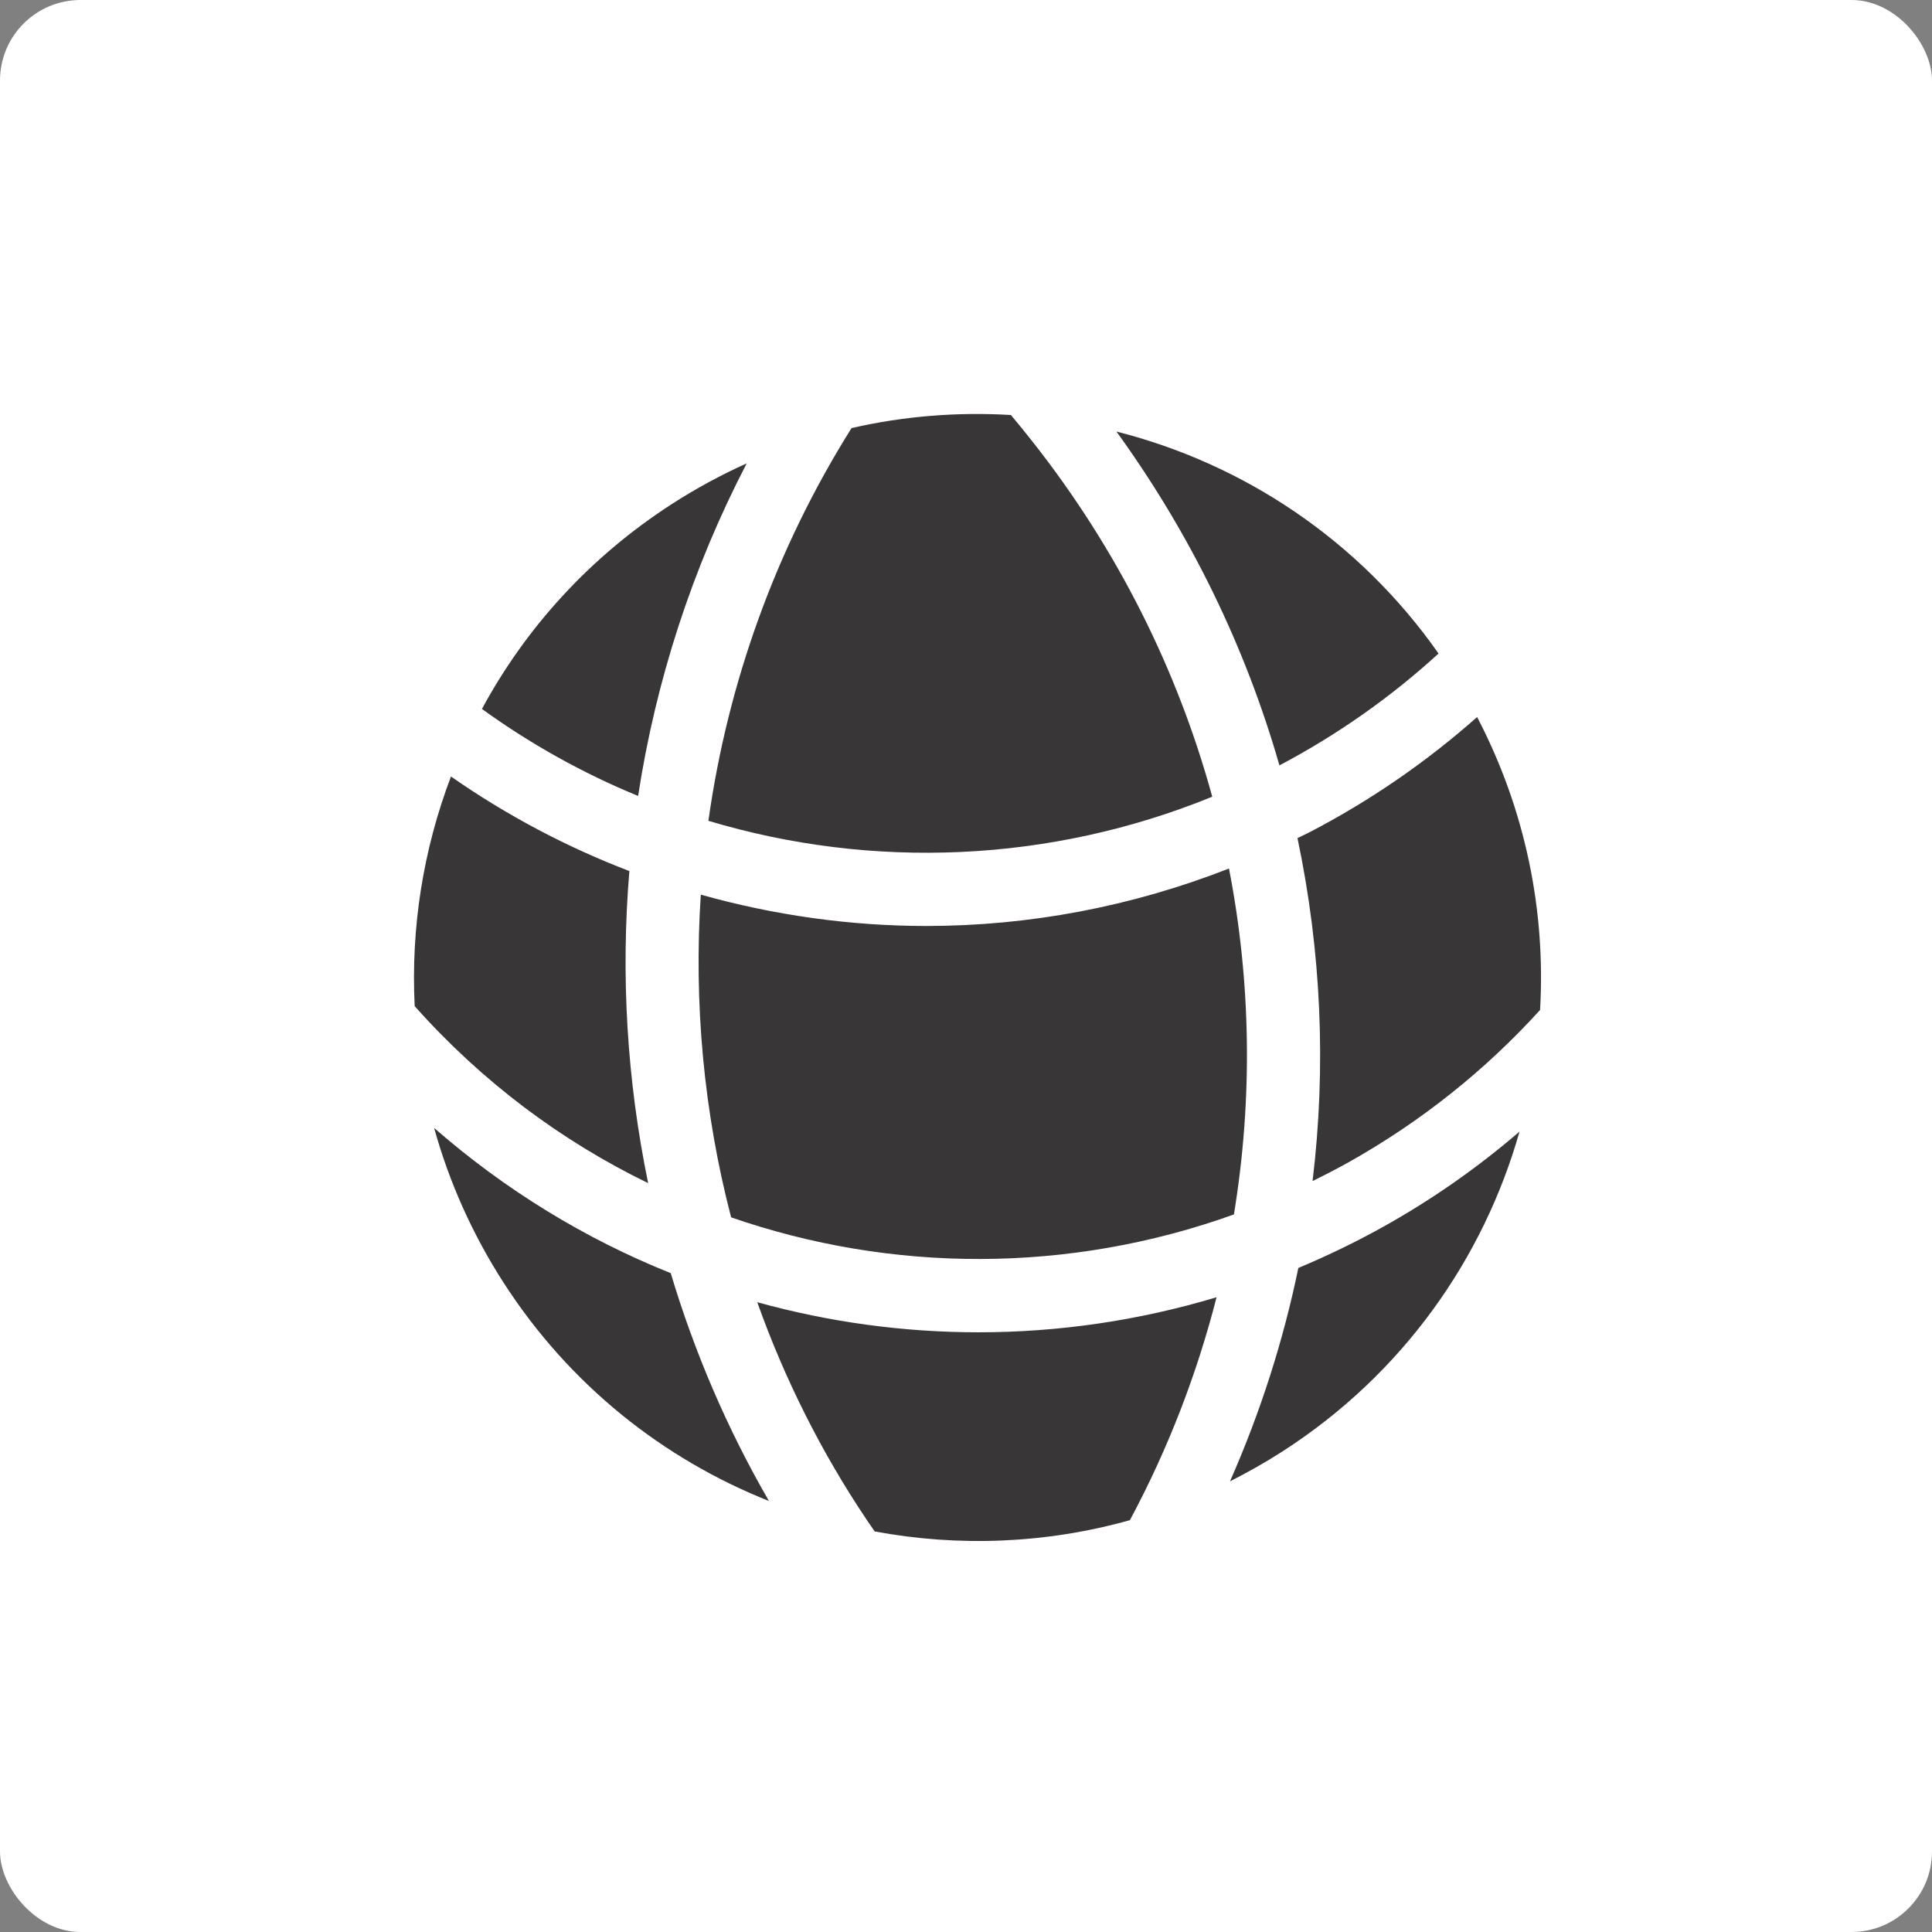 <svg width="42" height="42" viewBox="0 0 42 42" fill="none" xmlns="http://www.w3.org/2000/svg">
<rect x="0" y="0" width="42" height="42" fill="#808080" stroke="none"/>
<rect width="42" height="42" rx="1.75" fill="white"/>
<path d="M13.872 17.303C14.256 14.802 15.047 12.356 16.233 10.073C15.682 10.321 15.141 10.613 14.617 10.95C12.819 12.108 11.426 13.655 10.477 15.412C11.545 16.184 12.684 16.815 13.872 17.303V17.303ZM15.894 26.464C19.38 27.672 23.236 27.691 26.824 26.401C27.235 23.9 27.199 21.357 26.717 18.881C24.593 19.713 22.364 20.13 20.139 20.13C18.484 20.13 16.835 19.898 15.235 19.449C15.08 21.801 15.298 24.175 15.894 26.464ZM27.814 16.639C29.072 15.974 30.233 15.158 31.273 14.207C29.53 11.725 27.017 10.078 24.27 9.381C25.895 11.625 27.081 14.082 27.814 16.639ZM28.457 18.098C28.374 18.142 28.289 18.177 28.206 18.219C28.722 20.668 28.835 23.185 28.534 25.675C28.802 25.543 29.064 25.408 29.326 25.262C30.892 24.382 32.285 23.271 33.48 21.956C33.604 19.805 33.165 17.604 32.111 15.588C31.006 16.567 29.781 17.411 28.457 18.098ZM15.4 17.844C18.961 18.911 22.831 18.757 26.353 17.32C25.602 14.576 24.298 11.948 22.445 9.599C22.293 9.405 22.136 9.212 21.976 9.022C20.823 8.953 19.656 9.044 18.512 9.306C16.862 11.934 15.82 14.849 15.4 17.844V17.844ZM26.447 28.201C24.747 28.712 23.004 28.963 21.27 28.963C19.642 28.963 18.026 28.742 16.462 28.309C17.052 29.964 17.847 31.56 18.848 33.049C18.903 33.132 18.961 33.212 19.016 33.292C20.837 33.631 22.737 33.56 24.563 33.047C25.398 31.489 26.022 29.862 26.447 28.201ZM14.09 25.72C13.63 23.489 13.492 21.2 13.682 18.936C12.325 18.417 11.023 17.731 9.804 16.881C9.2 18.467 8.93 20.169 9.015 21.873C10.475 23.514 12.204 24.804 14.09 25.72ZM30.106 26.649C29.491 26.994 28.863 27.297 28.225 27.564C27.9 29.139 27.404 30.694 26.739 32.203C27.125 32.007 27.508 31.792 27.881 31.552C30.49 29.873 32.247 27.369 33.033 24.6C32.131 25.375 31.154 26.062 30.106 26.649ZM14.581 27.677C12.728 26.936 10.988 25.874 9.437 24.52C9.76 25.681 10.259 26.814 10.946 27.882C12.383 30.113 14.424 31.72 16.716 32.63C15.806 31.056 15.094 29.39 14.581 27.677V27.677Z" fill="#383636"/>
</svg>
